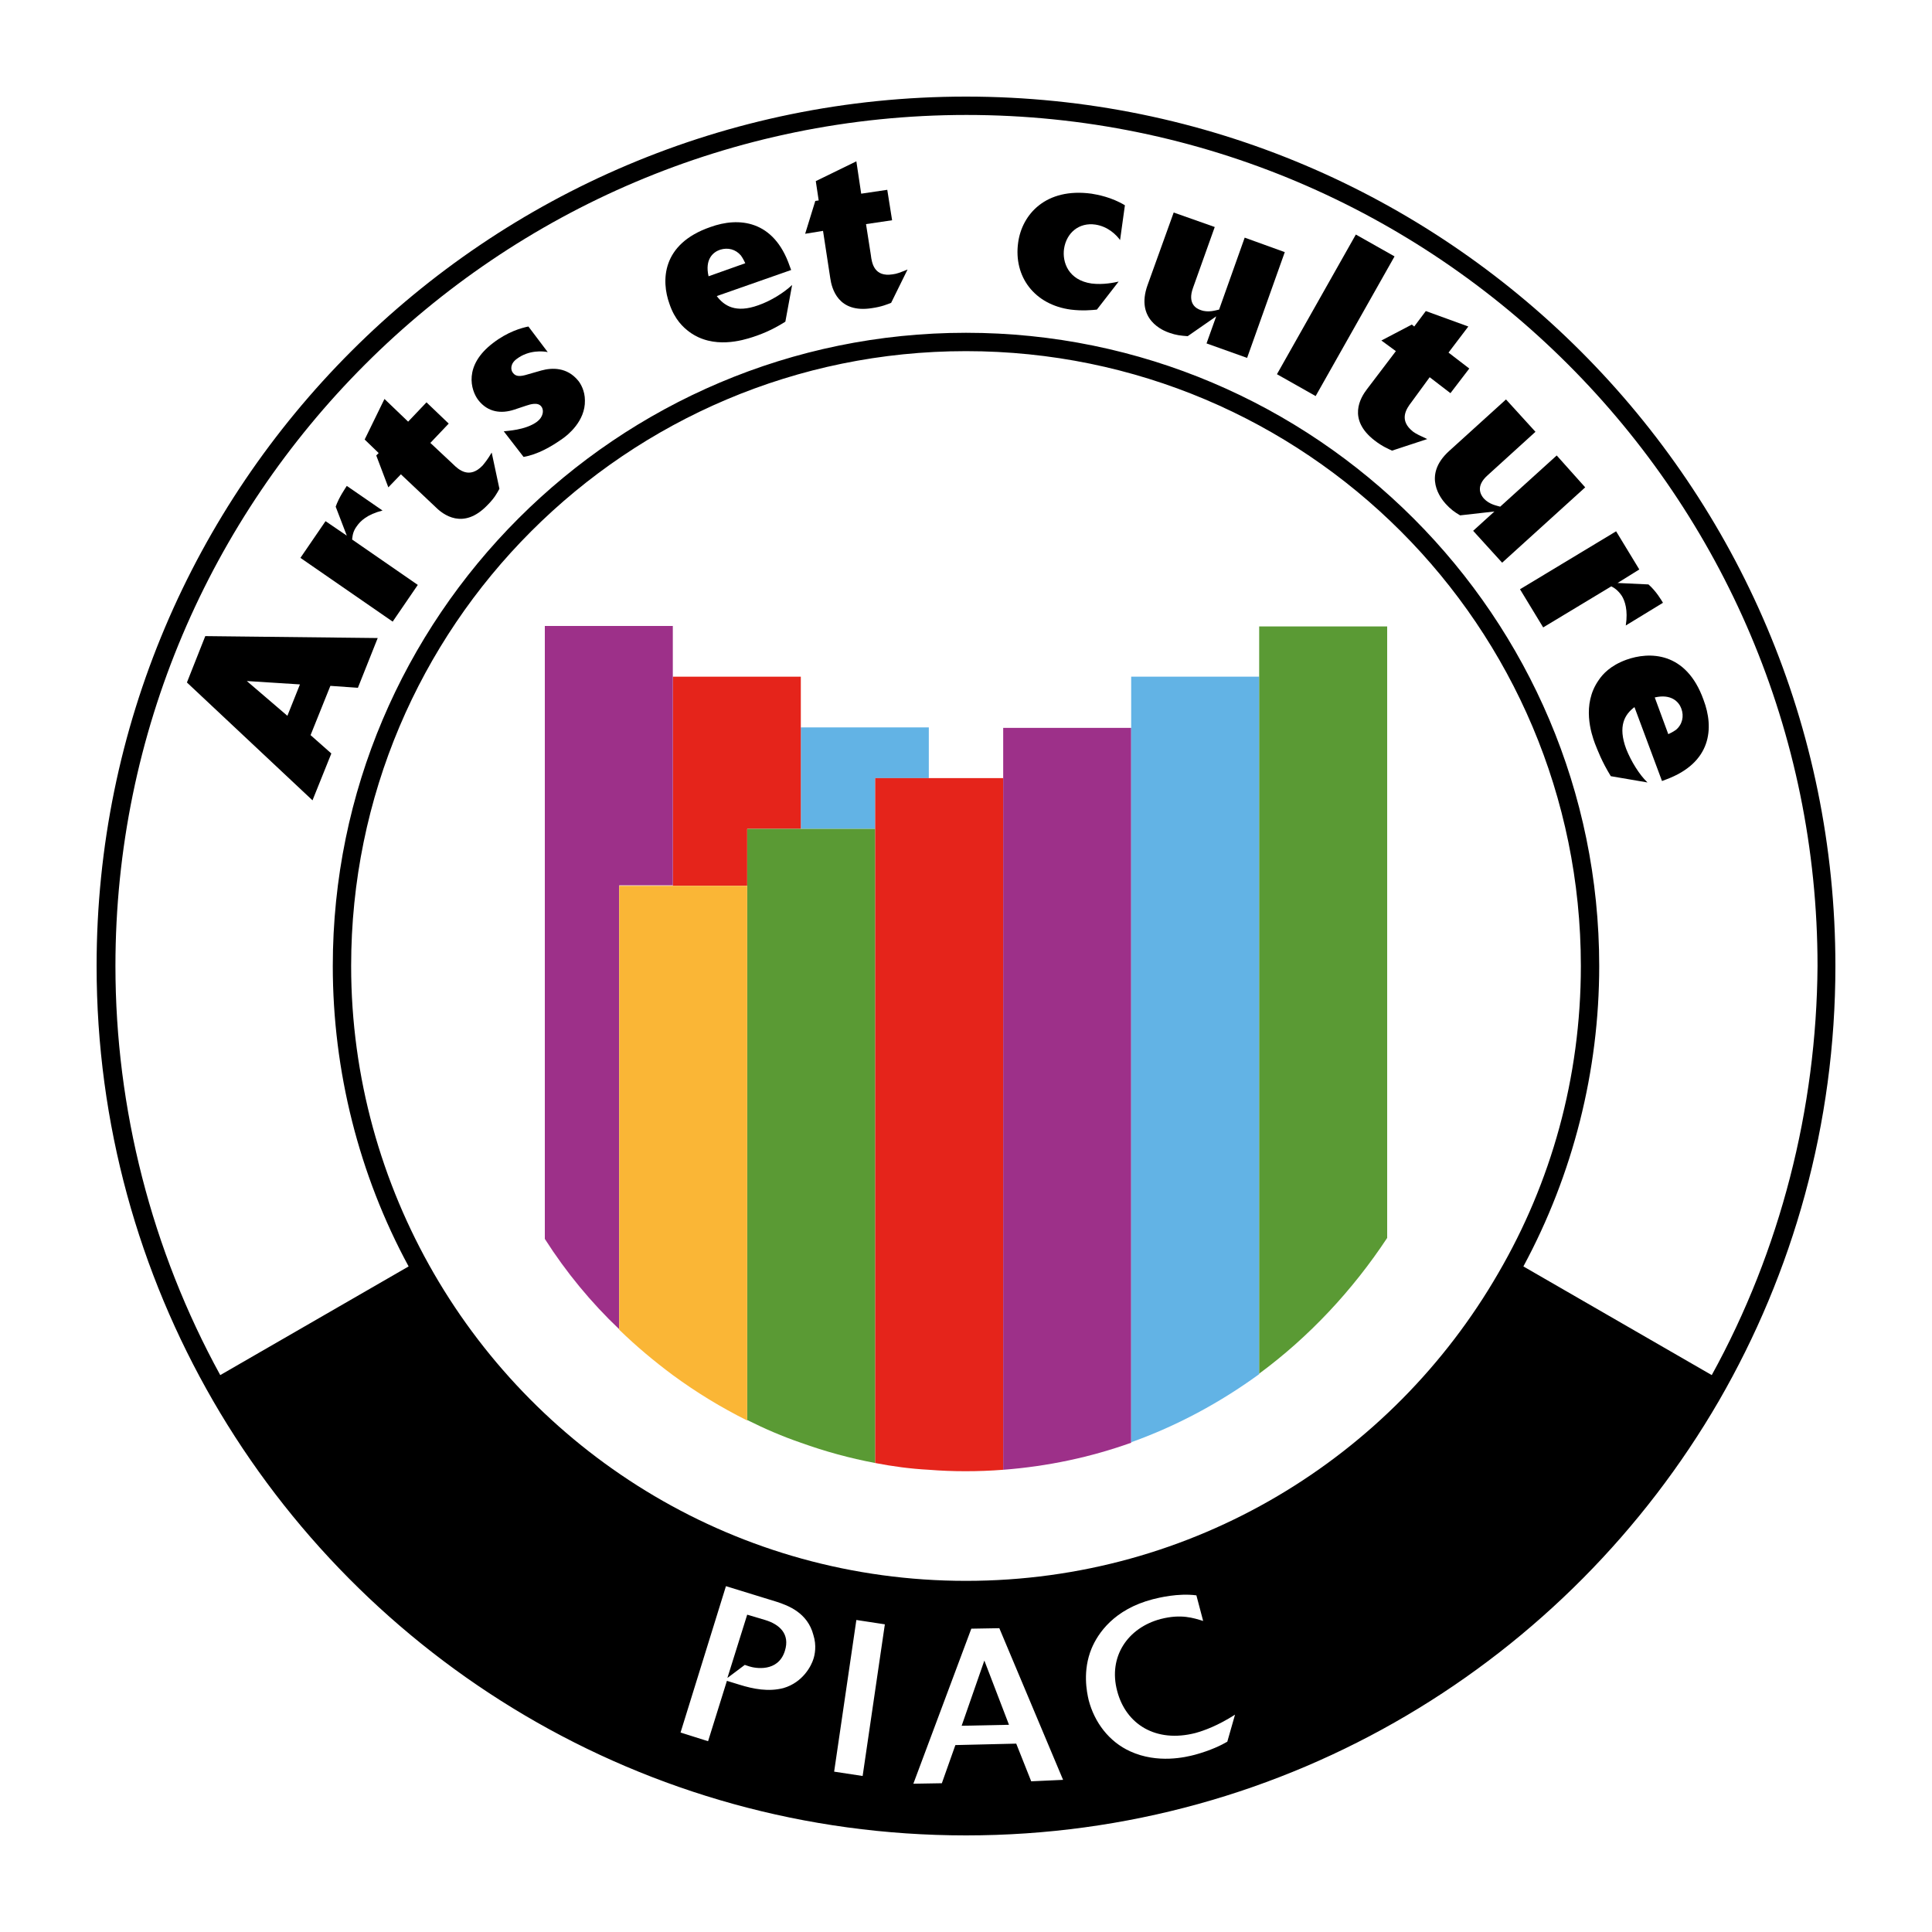 <!-- Generator: Adobe Illustrator 27.4.1, SVG Export Plug-In . SVG Version: 6.00 Build 0) --><svg xmlns:inkscape="http://www.inkscape.org/namespaces/inkscape" xmlns:sodipodi="http://sodipodi.sourceforge.net/DTD/sodipodi-0.dtd" xmlns="http://www.w3.org/2000/svg" xmlns:svg="http://www.w3.org/2000/svg" version="1.1" id="Calque_1" x="0px" y="0px" viewBox="0 0 400 400" xml:space="preserve" sodipodi:docname="Sceau_PIAC_KCYMK.svg" width="400" height="400" inkscape:version="1.1.1 (3bf5ae0d25, 2021-09-20)"><defs id="defs61"/><style type="text/css" id="style2">.st0{fill:#62B3E5;}	.st1{fill:#E5241B;}	.st2{fill:#9D3089;}	.st3{fill:#5A9A34;}	.st4{fill:#FAB636;}</style><g id="g36" transform="translate(-53.5,-49.9)"><path d="m 92.2,191.2 26,24.4 3.9,-9.7 -4.3,-3.8 4.1,-10.2 5.7,0.4 4.1,-10.3 -35.7,-0.4 z m 23.4,0.4 -2.6,6.5 -8.4,-7.2 z" id="path4"/><path d="m 127.4,158.8 c 0.7,-1 2.1,-2.4 5.3,-3.2 l -7.4,-5.1 c -0.3,0.5 -1.6,2.3 -2.3,4.3 l 2.3,6 -4.4,-3 -5.2,7.6 19.1,13.2 5.2,-7.6 -13.6,-9.4 c 0.1,-0.7 0.1,-1.6 1,-2.8 z" id="path6"/><path d="m 153.4,146.3 c -2.7,2.8 -4.9,0.9 -6.1,-0.3 l -4.7,-4.4 3.8,-4 -4.6,-4.4 -3.8,4 -4.9,-4.7 -4.1,8.4 2.9,2.8 -0.5,0.5 2.5,6.6 2.6,-2.7 7.2,6.8 c 1.5,1.5 5.7,4.8 10.7,-0.4 1.5,-1.5 2,-2.5 2.5,-3.4 l -1.6,-7.5 c -0.9,1.5 -1.4,2.1 -1.9,2.7 z" id="path8"/><path d="m 165.6,126.6 -2.8,0.8 c -1.6,0.5 -2.5,0.5 -3.1,-0.3 -0.5,-0.6 -0.6,-1.9 0.8,-2.9 2.5,-1.9 5.5,-1.6 6.4,-1.4 l -4,-5.3 c -1.5,0.3 -4.3,1.1 -7.3,3.4 -6.2,4.7 -4.6,9.8 -3.1,11.8 2,2.6 4.8,2.9 7.5,2 l 2.4,-0.8 c 0.9,-0.3 2.5,-0.8 3.2,0.2 0.6,0.8 0.3,2.2 -0.9,3.1 -2.4,1.8 -6.4,1.9 -6.9,2 l 4.1,5.3 c 2.9,-0.5 5.7,-2.1 8.1,-3.8 1,-0.7 4.7,-3.6 4.6,-7.9 0,-2 -0.9,-3.5 -1.4,-4.1 -2.3,-2.8 -5.4,-2.7 -7.6,-2.1 z" id="path10"/><path d="m 201.9,111.2 15.4,-5.4 -0.3,-0.8 c -3.3,-9.6 -10.6,-10.2 -16.4,-8.1 -10.2,3.5 -10.2,11.2 -8.5,15.9 1.1,3.3 2.9,4.9 4.1,5.8 5,3.7 11.2,1.7 13.1,1.1 1.5,-0.5 3.8,-1.3 6.8,-3.2 l 1.4,-7.6 c -1.7,1.6 -4.4,3.3 -7,4.2 -4.7,1.7 -7.1,0.1 -8.6,-1.9 z m 0.7,-9.6 c 1.6,-0.5 3.2,-0.1 4.3,1.2 0.5,0.7 0.8,1.4 0.9,1.6 l -7.6,2.7 c -0.8,-3.5 0.9,-5 2.4,-5.5 z" id="path12"/><path d="m 233.8,102.7 -1,-6.4 5.4,-0.8 -1,-6.3 -5.4,0.8 -1,-6.7 -8.4,4.1 0.6,4 -0.7,0.1 -2.1,6.8 3.7,-0.6 1.5,9.8 c 0.3,2.1 1.6,7.3 8.6,6.2 2.1,-0.3 3.2,-0.8 4,-1.1 l 3.4,-6.9 c -1.5,0.6 -2.2,0.9 -3.1,1 -3.8,0.6 -4.3,-2.3 -4.5,-4 z" id="path14"/><path d="m 264.3,100.1 c -1,7.1 3.4,12.9 10.9,13.9 2.4,0.3 4.4,0.1 5.4,0 l 4.5,-5.8 c -0.9,0.2 -3.2,0.7 -5.6,0.4 -4.8,-0.7 -6.1,-4.4 -5.7,-7.2 0.5,-3.3 3.1,-5.5 6.5,-5 2.6,0.4 4.3,2.1 5.1,3.2 l 1,-7.2 c -2.8,-1.7 -5.7,-2.2 -6.9,-2.4 -9.5,-1.3 -14.4,4.3 -15.2,10.1 z" id="path16"/><path d="m 311.2,99.1 -5.3,14.9 c -0.6,0.1 -2.2,0.7 -3.8,0.1 -0.9,-0.3 -2.8,-1.3 -1.6,-4.6 l 4.5,-12.6 -8.5,-3 -5.4,15 c -2.6,7.2 3.3,9.5 4.5,9.9 1.4,0.5 2.4,0.6 3.8,0.7 l 5.9,-4.1 -2,5.6 8.4,3 7.8,-21.9 z" id="path18"/><rect x="313.3" y="110.6" transform="matrix(0.492,-0.871,0.871,0.492,67.402,345.845)" width="33.2" height="9.2" id="rect20"/><path d="m 349.5,128 4.3,3.3 3.9,-5.1 -4.3,-3.3 4.1,-5.4 -8.8,-3.2 -2.4,3.2 -0.5,-0.4 -6.3,3.3 3,2.2 -6,7.9 c -1.3,1.7 -4.1,6.2 1.6,10.6 1.7,1.3 2.8,1.7 3.6,2.1 l 7.3,-2.4 c -1.5,-0.7 -2.2,-1 -2.9,-1.5 -3.1,-2.4 -1.4,-4.8 -0.4,-6.1 z" id="path22"/><path d="m 375.8,144.2 -11.7,10.6 c -0.6,-0.2 -2.2,-0.4 -3.4,-1.7 -0.6,-0.7 -1.8,-2.5 0.8,-4.8 l 9.9,-9 -6.1,-6.7 -11.8,10.7 c -5.6,5.1 -1.6,9.9 -0.7,10.9 1,1.1 1.8,1.7 3,2.4 l 7.1,-0.8 -4.4,4 6,6.6 17.2,-15.6 z" id="path24"/><path d="m 389.3,173.3 c 0.6,1 1.3,2.9 0.8,6.1 l 7.7,-4.7 c -0.3,-0.5 -1.4,-2.4 -3,-3.8 l -6.4,-0.3 4.5,-2.8 -4.8,-7.9 -19.9,12 4.8,7.9 14.1,-8.5 c 0.6,0.3 1.4,0.8 2.2,2 z" id="path26"/><path d="m 390.2,186.5 c -3.3,1.2 -4.9,3 -5.7,4.2 -3.6,5.1 -1.5,11.2 -0.8,13.1 0.6,1.5 1.4,3.7 3.3,6.8 l 7.6,1.3 c -1.7,-1.6 -3.4,-4.4 -4.4,-6.9 -1.8,-4.8 -0.3,-7.2 1.7,-8.7 l 5.7,15.3 0.8,-0.3 c 9.5,-3.5 10,-10.7 7.8,-16.5 -3.6,-10.1 -11.3,-10 -16,-8.3 z m 10.3,14.5 c -0.7,0.5 -1.4,0.8 -1.6,0.9 l -2.8,-7.6 c 3.4,-0.8 5,0.9 5.5,2.3 0.6,1.6 0.2,3.3 -1.1,4.4 z" id="path28"/><polygon points="252.6,407.2 262.4,407 257.3,393.7 " id="polygon30"/><path d="m 211.9,385.3 -3.7,-1.1 -4.1,13.1 3.6,-2.7 0.9,0.3 c 1.2,0.4 6,1.3 7.4,-3.2 1.1,-3.5 -1.1,-5.5 -4.1,-6.4 z" id="path32"/><path d="m 253.5,69.9 c -99.4,0 -180,80.6 -180,180 0,32.8 8.8,63.5 24.1,90 31.1,53.8 89.2,90 155.9,90 66.6,0 124.7,-36.2 155.9,-90 15.3,-26.5 24.1,-57.2 24.1,-90 0,-99.4 -80.6,-180 -180,-180 z m -31.6,323.5 c -0.4,1.3 -2.1,4.8 -6.2,6 -3.1,0.8 -6.2,0.2 -9.1,-0.7 l -2.6,-0.8 -3.9,12.5 -5.7,-1.8 9.4,-30.3 10.4,3.2 c 2.5,0.8 6.5,2.3 7.7,6.9 0.7,2.2 0.3,4.1 0,5 z m 10.2,24.2 -5.9,-0.9 4.6,-31.4 5.9,0.9 z m 34.9,1.1 -3.1,-7.8 -12.6,0.3 -2.8,7.9 -5.9,0.1 12,-32.1 5.8,-0.1 13.2,31.4 z m 40.6,-8.2 c -1.2,0.7 -3.4,1.8 -6.7,2.7 -1.9,0.5 -7.7,1.9 -13.4,-0.7 -4.4,-2 -7.4,-6 -8.6,-10.6 -0.4,-1.7 -1.3,-6.1 0.6,-10.7 1.3,-3.1 4.6,-8.1 12.7,-10.2 1.2,-0.3 5.2,-1.3 9,-0.8 l 1.4,5.3 c -2,-0.6 -4.5,-1.5 -8.8,-0.4 -6.8,1.8 -10.9,7.8 -9,14.9 1.8,6.9 8,10.8 16.2,8.7 1.8,-0.5 4.6,-1.5 8.2,-3.8 z m -54.1,-33.3 c -47.1,0 -88.2,-25.6 -110.2,-63.7 -10.8,-18.7 -17.1,-40.5 -17.1,-63.6 0,-70.3 57,-127.3 127.3,-127.3 70.3,0 127.3,57 127.3,127.3 0,23.2 -6.2,44.9 -17.1,63.6 -22,38.1 -63.1,63.7 -110.2,63.7 z m 154.4,-42.6 -39,-22.5 c 10.3,-19.1 15.7,-40.5 15.7,-62.2 0,-72.3 -58.8,-131.1 -131.1,-131.1 -72.3,0 -131.1,58.8 -131.1,131.1 0,21.7 5.4,43.2 15.7,62.2 l -39,22.5 C 84.9,308.7 77.4,279.5 77.4,249.9 c 0,-97.1 79,-176.2 176.2,-176.2 97.2,0 176.2,79 176.2,176.2 -0.2,29.6 -7.7,58.9 -21.9,84.7 z" id="path34"/></g><g id="g56" transform="translate(-53.5,-49.9)"><polygon class="st0" points="234.7,221.5 234.7,211 245.8,211 245.8,200.5 219.3,200.5 219.3,221.5 " id="polygon38"/><polygon class="st1" points="192.8,190 192.8,233.3 208.2,233.3 208.2,221.5 219.3,221.5 219.3,200.5 219.3,190 " id="polygon40"/><path class="st2" d="m 181.7,325.1 v -91.9 h 11.1 V 190 179.5 h -26.5 v 126.9 c 4.4,6.9 9.6,13.2 15.4,18.7 z" id="path42"/><path class="st3" d="m 219.3,221.5 h -11.1 v 11.7 110.7 c 3.6,1.8 7.3,3.4 11.1,4.7 5,1.8 10.1,3.2 15.4,4.2 V 221.5 Z" id="path44"/><path class="st4" d="m 192.8,233.3 h -11.1 v 91.9 c 3.5,3.4 7.2,6.5 11.1,9.4 4.9,3.6 10,6.7 15.4,9.4 V 233.3 Z" id="path46"/><path class="st1" d="m 245.8,211 h -11.1 v 10.5 131.3 c 3.6,0.7 7.3,1.2 11.1,1.4 2.5,0.2 5,0.3 7.6,0.3 2.6,0 5.2,-0.1 7.8,-0.3 V 211 Z" id="path48"/><path class="st2" d="m 287.7,348.6 v -148 H 261.2 V 211 354.2 c 9.2,-0.7 18.1,-2.6 26.5,-5.6 z" id="path50"/><path class="st0" d="M 314.2,334.4 V 190 h -26.5 v 10.5 148 c 9.5,-3.4 18.4,-8.2 26.5,-14.1 z" id="path52"/><path class="st3" d="M 340.7,306.2 V 179.6 H 314.2 V 190 334.3 c 10.3,-7.6 19.3,-17.2 26.5,-28.1 z" id="path54"/></g></svg>